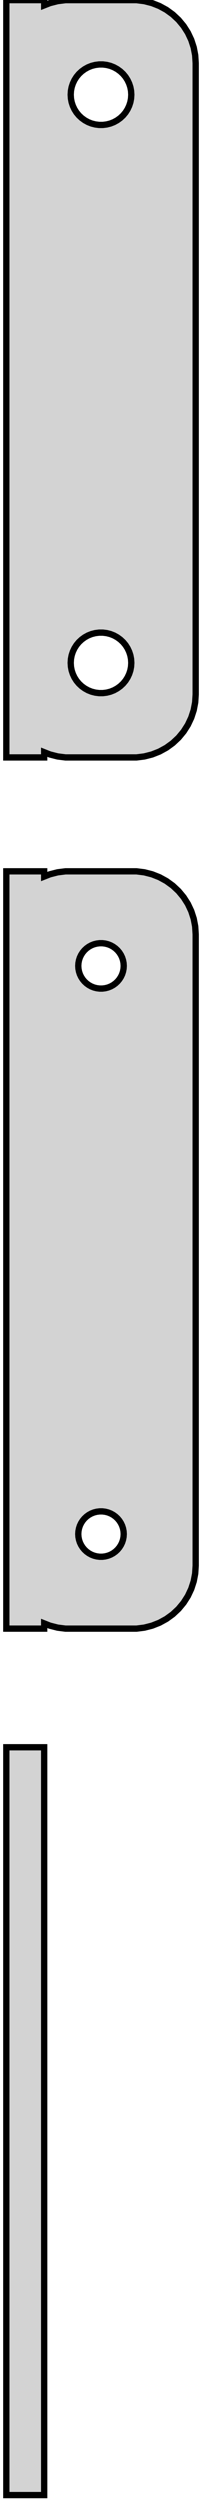 <?xml version="1.0" standalone="no"?>
<!DOCTYPE svg PUBLIC "-//W3C//DTD SVG 1.1//EN" "http://www.w3.org/Graphics/SVG/1.1/DTD/svg11.dtd">
<svg width="16mm" height="198mm" viewBox="-8 -168 16 198" xmlns="http://www.w3.org/2000/svg" version="1.1">
<title>OpenSCAD Model</title>
<path d="
M -4.5,-108.425 L -4.045,-108.245 L -3.437,-108.089 L -2.814,-108.01 L 2.814,-108.01 L 3.437,-108.089
 L 4.045,-108.245 L 4.629,-108.476 L 5.179,-108.778 L 5.687,-109.147 L 6.145,-109.577 L 6.545,-110.061
 L 6.882,-110.591 L 7.149,-111.159 L 7.343,-111.757 L 7.461,-112.373 L 7.5,-113 L 7.5,-163
 L 7.461,-163.627 L 7.343,-164.243 L 7.149,-164.841 L 6.882,-165.409 L 6.545,-165.939 L 6.145,-166.423
 L 5.687,-166.853 L 5.179,-167.222 L 4.629,-167.524 L 4.045,-167.755 L 3.437,-167.911 L 2.814,-167.99
 L -2.814,-167.99 L -3.437,-167.911 L -4.045,-167.755 L -4.5,-167.575 L -4.5,-167.99 L -7.5,-167.99
 L -7.5,-108.01 L -4.5,-108.01 z
M -0.151,-158.105 L -0.45,-158.143 L -0.742,-158.217 L -1.022,-158.328 L -1.286,-158.474 L -1.53,-158.651
 L -1.75,-158.857 L -1.942,-159.089 L -2.103,-159.344 L -2.231,-159.617 L -2.325,-159.903 L -2.381,-160.199
 L -2.4,-160.5 L -2.381,-160.801 L -2.325,-161.097 L -2.231,-161.383 L -2.103,-161.656 L -1.942,-161.911
 L -1.75,-162.143 L -1.53,-162.349 L -1.286,-162.526 L -1.022,-162.672 L -0.742,-162.783 L -0.45,-162.857
 L -0.151,-162.895 L 0.151,-162.895 L 0.45,-162.857 L 0.742,-162.783 L 1.022,-162.672 L 1.286,-162.526
 L 1.53,-162.349 L 1.75,-162.143 L 1.942,-161.911 L 2.103,-161.656 L 2.231,-161.383 L 2.325,-161.097
 L 2.381,-160.801 L 2.4,-160.5 L 2.381,-160.199 L 2.325,-159.903 L 2.231,-159.617 L 2.103,-159.344
 L 1.942,-159.089 L 1.75,-158.857 L 1.53,-158.651 L 1.286,-158.474 L 1.022,-158.328 L 0.742,-158.217
 L 0.45,-158.143 L 0.151,-158.105 z
M -0.151,-113.105 L -0.45,-113.143 L -0.742,-113.217 L -1.022,-113.328 L -1.286,-113.474 L -1.53,-113.651
 L -1.75,-113.857 L -1.942,-114.089 L -2.103,-114.344 L -2.231,-114.617 L -2.325,-114.903 L -2.381,-115.199
 L -2.4,-115.5 L -2.381,-115.801 L -2.325,-116.097 L -2.231,-116.383 L -2.103,-116.656 L -1.942,-116.911
 L -1.75,-117.143 L -1.53,-117.349 L -1.286,-117.526 L -1.022,-117.672 L -0.742,-117.783 L -0.45,-117.857
 L -0.151,-117.895 L 0.151,-117.895 L 0.45,-117.857 L 0.742,-117.783 L 1.022,-117.672 L 1.286,-117.526
 L 1.53,-117.349 L 1.75,-117.143 L 1.942,-116.911 L 2.103,-116.656 L 2.231,-116.383 L 2.325,-116.097
 L 2.381,-115.801 L 2.4,-115.5 L 2.381,-115.199 L 2.325,-114.903 L 2.231,-114.617 L 2.103,-114.344
 L 1.942,-114.089 L 1.75,-113.857 L 1.53,-113.651 L 1.286,-113.474 L 1.022,-113.328 L 0.742,-113.217
 L 0.45,-113.143 L 0.151,-113.105 z
M -4.5,-39.425 L -4.045,-39.245 L -3.437,-39.089 L -2.814,-39.01 L 2.814,-39.01 L 3.437,-39.089
 L 4.045,-39.245 L 4.629,-39.476 L 5.179,-39.778 L 5.687,-40.147 L 6.145,-40.577 L 6.545,-41.061
 L 6.882,-41.591 L 7.149,-42.159 L 7.343,-42.757 L 7.461,-43.373 L 7.5,-44 L 7.5,-94
 L 7.461,-94.627 L 7.343,-95.243 L 7.149,-95.841 L 6.882,-96.409 L 6.545,-96.939 L 6.145,-97.423
 L 5.687,-97.853 L 5.179,-98.222 L 4.629,-98.524 L 4.045,-98.755 L 3.437,-98.911 L 2.814,-98.99
 L -2.814,-98.99 L -3.437,-98.911 L -4.045,-98.755 L -4.5,-98.575 L -4.5,-98.99 L -7.5,-98.99
 L -7.5,-39.01 L -4.5,-39.01 z
M -0.113,-89.704 L -0.337,-89.732 L -0.556,-89.788 L -0.766,-89.871 L -0.964,-89.98 L -1.147,-90.113
 L -1.312,-90.268 L -1.456,-90.442 L -1.577,-90.633 L -1.674,-90.837 L -1.743,-91.052 L -1.786,-91.274
 L -1.8,-91.5 L -1.786,-91.726 L -1.743,-91.948 L -1.674,-92.163 L -1.577,-92.367 L -1.456,-92.558
 L -1.312,-92.732 L -1.147,-92.887 L -0.964,-93.02 L -0.766,-93.129 L -0.556,-93.212 L -0.337,-93.268
 L -0.113,-93.296 L 0.113,-93.296 L 0.337,-93.268 L 0.556,-93.212 L 0.766,-93.129 L 0.964,-93.02
 L 1.147,-92.887 L 1.312,-92.732 L 1.456,-92.558 L 1.577,-92.367 L 1.674,-92.163 L 1.743,-91.948
 L 1.786,-91.726 L 1.8,-91.5 L 1.786,-91.274 L 1.743,-91.052 L 1.674,-90.837 L 1.577,-90.633
 L 1.456,-90.442 L 1.312,-90.268 L 1.147,-90.113 L 0.964,-89.98 L 0.766,-89.871 L 0.556,-89.788
 L 0.337,-89.732 L 0.113,-89.704 z
M -0.113,-44.704 L -0.337,-44.732 L -0.556,-44.788 L -0.766,-44.871 L -0.964,-44.98 L -1.147,-45.113
 L -1.312,-45.268 L -1.456,-45.442 L -1.577,-45.633 L -1.674,-45.837 L -1.743,-46.052 L -1.786,-46.274
 L -1.8,-46.5 L -1.786,-46.726 L -1.743,-46.948 L -1.674,-47.163 L -1.577,-47.367 L -1.456,-47.558
 L -1.312,-47.732 L -1.147,-47.887 L -0.964,-48.02 L -0.766,-48.129 L -0.556,-48.212 L -0.337,-48.268
 L -0.113,-48.296 L 0.113,-48.296 L 0.337,-48.268 L 0.556,-48.212 L 0.766,-48.129 L 0.964,-48.02
 L 1.147,-47.887 L 1.312,-47.732 L 1.456,-47.558 L 1.577,-47.367 L 1.674,-47.163 L 1.743,-46.948
 L 1.786,-46.726 L 1.8,-46.5 L 1.786,-46.274 L 1.743,-46.052 L 1.674,-45.837 L 1.577,-45.633
 L 1.456,-45.442 L 1.312,-45.268 L 1.147,-45.113 L 0.964,-44.98 L 0.766,-44.871 L 0.556,-44.788
 L 0.337,-44.732 L 0.113,-44.704 z
M -4.5,-29.615 L -7.5,-29.615 L -7.5,29.615 L -4.5,29.615 z
" stroke="black" fill="lightgray" stroke-width="0.5"/>
</svg>

